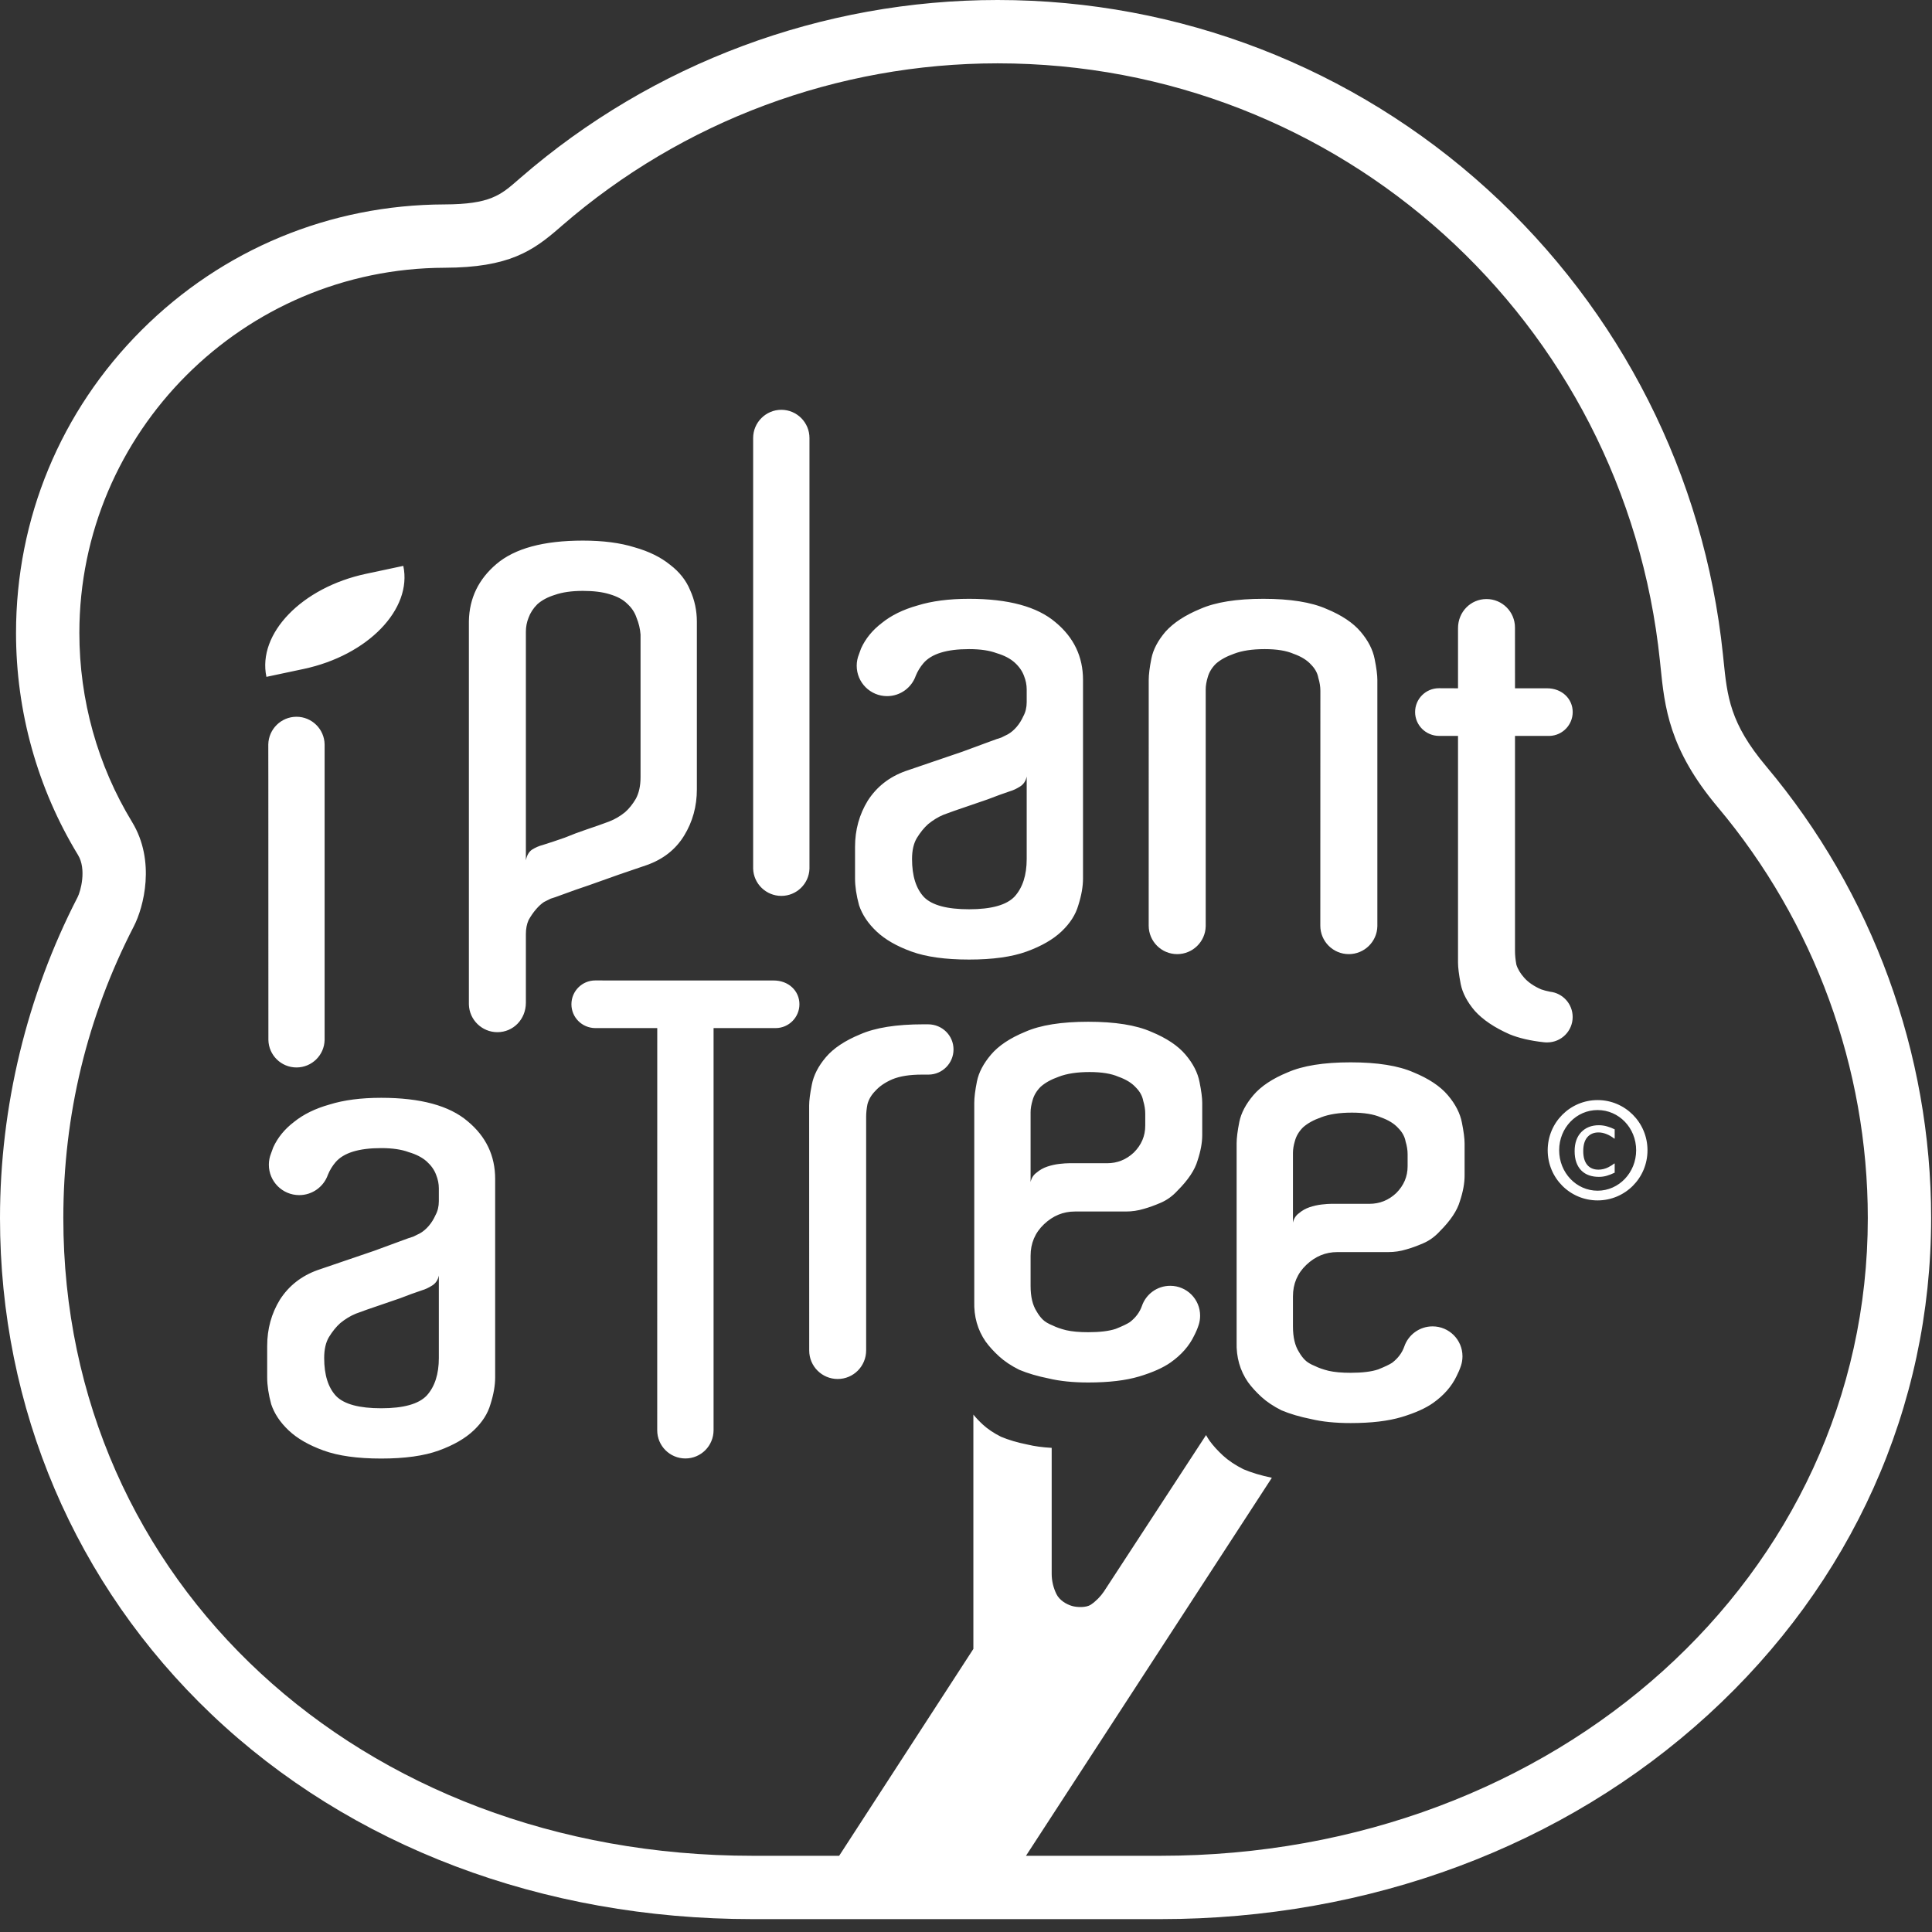 <?xml version="1.0" encoding="UTF-8" standalone="no"?>
<!DOCTYPE svg PUBLIC "-//W3C//DTD SVG 1.1//EN" "http://www.w3.org/Graphics/SVG/1.1/DTD/svg11.dtd">
<svg width="100%" height="100%" viewBox="0 0 150 150" version="1.1" xmlns="http://www.w3.org/2000/svg" xmlns:xlink="http://www.w3.org/1999/xlink" xml:space="preserve" xmlns:serif="http://www.serif.com/" style="fill-rule:evenodd;clip-rule:evenodd;stroke-linejoin:round;stroke-miterlimit:1.414;">
    <rect x="0" y="0" width="150" height="150" fill="#333333" stroke="none"/>
    <g transform="matrix(0.269,0,0,0.269,0,-0.026)">
        <path d="M334.905,535.721L296.123,535.721L367.087,426.617C363.998,425.975 361.27,425.156 358.898,424.161C356.552,422.984 354.592,421.678 353.03,420.247C351.464,418.81 350.161,417.376 349.117,415.942C348.745,415.403 348.405,414.857 348.097,414.293L318.603,459.467C317.688,460.834 316.32,462.239 314.849,463.24C313.517,464.143 310.827,464.039 309.393,463.613C307.76,463.13 305.811,461.979 304.928,460.212C304.027,458.409 303.549,456.377 303.541,454.372L303.541,417.983C300.939,417.843 298.605,417.526 296.538,417.029C293.652,416.454 291.115,415.703 288.924,414.784C286.849,413.743 285.117,412.588 283.734,411.322C282.664,410.339 281.734,409.362 280.939,408.382L280.939,476.013L242.202,535.721L217.232,535.721C103.81,535.721 18.279,456.595 18.279,351.668C18.279,321.975 25.127,293.638 38.632,267.443C41.457,261.965 44.988,248.628 38.13,237.362C28.17,221 22.905,202.121 22.905,182.767C22.905,124.821 70.193,77.543 128.32,77.377C146.884,77.324 153.797,72.546 161.538,65.802L162.21,65.217C197.031,35.011 241.683,18.377 287.941,18.377C386.715,18.377 468.897,92.543 479.102,190.892L479.259,192.435C480.452,204.162 481.685,216.288 495.758,233.025C523.702,266.261 539.092,308.395 539.092,351.668C539.092,454.875 449.402,535.721 334.905,535.721ZM509.748,221.262C499.301,208.835 498.522,201.18 497.445,190.586L497.283,189.006C491.932,137.428 467.807,89.759 429.352,54.777C390.59,19.516 340.368,0.097 287.941,0.097C237.283,0.097 188.377,18.32 150.232,51.409L149.53,52.02C144.491,56.41 141.45,59.06 128.268,59.097C95.226,59.192 64.181,72.079 40.851,95.384C17.491,118.718 4.626,149.752 4.626,182.767C4.626,205.474 10.812,227.64 22.516,246.867C25.03,250.997 23.275,257.343 22.386,259.066C7.741,287.471 0,319.492 0,351.668C0,406.574 21.679,457.439 61.044,494.896C101.1,533.01 156.569,554.001 217.232,554.001L334.905,554.001C395.254,554.001 451.402,533.054 493.004,495.02C534.511,457.074 557.37,406.163 557.37,351.668C557.37,304.098 540.458,257.787 509.748,221.262ZM279.685,262.534C273.363,262.534 269.039,261.373 266.719,259.052C264.395,256.6 263.235,252.923 263.235,248.02C263.235,245.567 263.687,243.569 264.59,242.023C265.62,240.344 266.719,238.988 267.879,237.959C269.299,236.795 270.782,235.891 272.329,235.246C274.393,234.472 276.588,233.7 278.91,232.926L285.104,230.798C287.425,229.894 289.555,229.119 291.49,228.472C292.392,228.215 293.362,227.763 294.392,227.119C295.426,226.474 296.069,225.505 296.328,224.213L296.328,248.02C296.328,252.666 295.168,256.277 292.844,258.855C290.524,261.311 286.135,262.534 279.685,262.534ZM306.394,268.921C308.844,266.598 310.457,264.083 311.229,261.373C312.133,258.533 312.585,255.955 312.585,253.632L312.585,196.346C312.585,189.637 309.941,184.089 304.65,179.704C299.359,175.188 291.037,172.927 279.685,172.927C273.88,172.927 268.91,173.577 264.782,174.865C260.653,176.027 257.234,177.703 254.525,179.899C251.815,181.964 249.815,184.412 248.525,187.252L247.903,188.964C247.493,189.978 247.266,191.087 247.266,192.249C247.266,197.089 251.191,201.015 256.032,201.015C259.862,201.015 263.117,198.56 264.31,195.138C264.848,193.823 265.586,192.612 266.524,191.511C268.848,188.798 273.233,187.447 279.685,187.447C282.91,187.447 285.556,187.832 287.62,188.606C289.812,189.25 291.554,190.154 292.844,191.313C294.134,192.477 295.038,193.766 295.556,195.185C296.069,196.476 296.328,197.767 296.328,199.056L296.328,202.735C296.328,204.282 296.004,205.635 295.361,206.799C294.844,207.958 294.2,208.992 293.426,209.897C292.652,210.798 291.814,211.507 290.91,212.025L288.973,212.988C288.459,213.119 287.168,213.571 285.104,214.345L277.749,217.058L269.236,219.958L261.299,222.668C256.656,224.343 253.04,227.181 250.462,231.182C248.011,235.184 246.785,239.632 246.785,244.538L246.785,253.632C246.785,255.955 247.173,258.533 247.946,261.373C248.85,264.083 250.527,266.598 252.979,268.921C255.429,271.244 258.784,273.177 263.042,274.726C267.297,276.275 272.846,277.048 279.685,277.048C286.521,277.048 292.072,276.275 296.328,274.726C300.586,273.177 303.941,271.244 306.394,268.921ZM461.103,343.761C454.952,343.761 450.01,338.545 450.01,332.085C450.01,325.623 454.952,320.483 461.103,320.483C467.253,320.483 472.234,325.623 472.234,332.085C472.234,338.545 467.253,343.761 461.103,343.761ZM461.103,317.604C453.201,317.604 446.702,324.027 446.702,332.085C446.702,340.178 453.201,346.563 461.103,346.563C469.004,346.563 475.505,340.178 475.505,332.085C475.505,324.027 469.004,317.604 461.103,317.604ZM267.85,295.739L266.44,295.739C258.696,295.739 252.635,296.708 248.246,298.641C243.861,300.45 240.572,302.64 238.377,305.22C236.183,307.803 234.828,310.448 234.313,313.156C233.797,315.738 233.54,317.734 233.54,319.158L233.54,323.606L233.558,389.89C233.558,394.427 237.237,398.106 241.775,398.106C246.313,398.106 249.991,394.427 249.99,389.843L249.99,322.447C249.99,321.286 250.118,320.059 250.375,318.768C250.763,317.349 251.535,316.058 252.7,314.896C253.86,313.607 255.472,312.511 257.536,311.607C259.73,310.703 262.568,310.254 266.054,310.254L268.004,310.254C271.987,310.23 275.208,306.979 275.208,302.991C275.208,298.984 271.962,295.739 267.85,295.739ZM406.27,336.71C406.27,339.677 405.17,342.257 402.98,344.45C400.785,346.516 398.204,347.55 395.237,347.55L384.206,347.55C383.56,347.55 382.656,347.61 381.496,347.742C380.335,347.873 379.176,348.13 378.012,348.514C376.851,348.901 375.819,349.483 374.917,350.257C374.013,350.902 373.431,351.803 373.177,352.967L373.177,332.84C373.177,331.806 373.368,330.648 373.756,329.354C374.143,327.938 374.917,326.646 376.077,325.485C377.368,324.323 379.109,323.359 381.304,322.583C383.627,321.68 386.592,321.228 390.206,321.228C393.688,321.228 396.46,321.68 398.526,322.583C400.719,323.359 402.398,324.388 403.557,325.679C404.718,326.841 405.43,328.13 405.687,329.551C406.075,330.842 406.27,332.066 406.27,333.228L406.27,336.71ZM417.878,316.196C415.686,313.616 412.396,311.422 408.01,309.617C403.621,307.68 397.56,306.712 389.819,306.712C382.078,306.712 376.014,307.68 371.628,309.617C367.24,311.422 363.95,313.616 361.754,316.196C359.564,318.776 358.21,321.356 357.69,323.939C357.176,326.519 356.918,328.582 356.918,330.128L356.918,387.417C356.788,391.8 357.888,395.671 360.208,399.026C361.24,400.447 362.534,401.864 364.079,403.285C365.628,404.704 367.564,405.992 369.884,407.157C372.335,408.185 375.172,409.027 378.402,409.67C381.626,410.443 385.433,410.828 389.819,410.828C395.753,410.828 400.657,410.249 404.529,409.092C408.4,407.93 411.427,406.575 413.622,405.026C416.72,402.833 418.976,400.253 420.397,397.286C420.909,396.3 421.337,395.29 421.68,394.248C421.958,393.401 422.104,392.489 422.104,391.548C422.104,386.786 418.243,382.921 413.477,382.921C409.684,382.921 406.452,385.364 405.3,388.77C404.659,390.577 403.494,392.125 401.816,393.417C401.041,393.928 399.688,394.578 397.754,395.349C395.819,395.994 393.173,396.319 389.819,396.319C387.237,396.319 385.108,396.124 383.43,395.737C381.884,395.349 380.592,394.9 379.564,394.382C378.272,393.866 377.303,393.284 376.659,392.639C376.014,391.995 375.432,391.223 374.917,390.316C373.756,388.51 373.177,386.06 373.177,382.963L373.177,374.254C373.177,370.641 374.465,367.609 377.045,365.159C379.628,362.709 382.59,361.48 385.948,361.48L400.657,361.48C402.463,361.48 404.206,361.225 405.882,360.709C407.301,360.321 408.911,359.739 410.718,358.964C412.526,358.193 414.137,357.032 415.556,355.48C418.654,352.388 420.589,349.483 421.366,346.773C422.268,344.066 422.717,341.613 422.717,339.42L422.717,330.128C422.717,328.712 422.459,326.711 421.946,324.13C421.425,321.421 420.075,318.776 417.878,316.196ZM373.348,188.798C375.541,189.575 377.22,190.607 378.378,191.895C379.54,193.057 380.252,194.348 380.509,195.767C380.896,197.058 381.091,198.285 381.091,199.446L381.091,201.187L381.073,267.258C381.073,271.797 384.755,275.48 389.297,275.48C393.777,275.48 397.443,271.894 397.538,267.437L397.538,196.346C397.538,194.93 397.282,192.927 396.765,190.349C396.247,187.639 394.896,184.994 392.701,182.414C390.507,179.834 387.218,177.641 382.834,175.832C378.444,173.899 372.381,172.927 364.641,172.927C356.901,172.927 350.836,173.899 346.448,175.832C342.061,177.641 338.706,179.834 336.384,182.414C334.191,184.994 332.834,187.571 332.32,190.154C331.803,192.737 331.548,194.8 331.548,196.346L331.548,199.831L331.54,267.258C331.54,271.797 335.225,275.48 339.764,275.48C344.243,275.48 347.9,271.894 347.995,267.437L347.995,199.056C347.995,198.022 348.191,196.863 348.577,195.574C348.965,194.156 349.74,192.864 350.898,191.703C352.19,190.542 353.931,189.575 356.126,188.798C358.447,187.899 361.414,187.447 365.029,187.447C368.51,187.447 371.283,187.899 373.348,188.798ZM453.908,293.624C453.908,289.859 451.073,286.756 447.422,286.336C446.469,286.159 445.601,285.93 444.814,285.652C442.747,284.751 441.137,283.653 439.975,282.362C438.817,281.071 438.042,279.782 437.653,278.491C437.398,277.075 437.265,275.783 437.265,274.622L437.265,212.498L447.266,212.498C450.961,212.38 453.92,209.33 453.92,205.609C453.92,201.811 450.841,198.734 446.466,198.755L437.265,198.755L437.257,181.216C437.257,176.674 433.578,172.995 429.038,172.995C424.499,172.995 420.818,176.674 420.818,181.398L420.818,198.755L415.306,198.734C411.51,198.734 408.431,201.811 408.431,205.609C408.431,209.403 411.51,212.482 415.374,212.498L420.818,212.498L420.818,277.911C420.818,279.33 421.075,281.393 421.592,284.106C422.109,286.686 423.46,289.263 425.653,291.844C427.979,294.426 431.333,296.684 435.716,298.62C438.385,299.716 441.669,300.481 445.572,300.912C445.9,300.954 446.232,300.959 446.57,300.959C450.623,300.959 453.908,297.674 453.908,293.624ZM461.466,324.864C459.365,324.864 457.673,325.529 456.386,326.854C455.114,328.184 454.474,330.011 454.474,332.342C454.474,333.594 454.643,334.685 454.984,335.621C455.327,336.556 455.804,337.331 456.425,337.944C457.038,338.557 457.774,339.017 458.634,339.321C459.494,339.617 460.438,339.768 461.466,339.768C462.275,339.768 463.035,339.662 463.75,339.449C464.473,339.238 465.234,338.939 466.035,338.557L466.035,335.915L465.907,335.915C465.728,336.06 465.486,336.234 465.179,336.437C464.873,336.634 464.545,336.822 464.197,336.999C463.797,337.204 463.345,337.37 462.843,337.497C462.342,337.625 461.848,337.686 461.365,337.686C459.967,337.686 458.886,337.229 458.11,336.309C457.345,335.381 456.963,334.062 456.963,332.342C456.963,330.572 457.353,329.234 458.138,328.322C458.928,327.405 460.003,326.945 461.365,326.945C462.103,326.945 462.862,327.098 463.636,327.405C464.418,327.709 465.174,328.148 465.907,328.717L466.035,328.717L466.035,326.051C465.379,325.721 464.655,325.441 463.865,325.21C463.082,324.981 462.283,324.864 461.466,324.864ZM330.545,324.994C330.545,327.963 329.446,330.544 327.256,332.737C325.063,334.802 322.48,335.835 319.513,335.835L308.483,335.835C307.835,335.835 306.934,335.896 305.773,336.026C304.611,336.156 303.452,336.414 302.288,336.8C301.126,337.188 300.096,337.767 299.194,338.542C298.289,339.186 297.708,340.09 297.452,341.255L297.452,321.125C297.452,320.093 297.646,318.931 298.032,317.64C298.419,316.224 299.194,314.933 300.352,313.769C301.644,312.61 303.384,311.643 305.58,310.867C307.901,309.964 310.868,309.512 314.48,309.512C317.967,309.512 320.74,309.964 322.802,310.867C324.995,311.643 326.673,312.675 327.835,313.966C328.994,315.126 329.708,316.414 329.963,317.838C330.351,319.127 330.545,320.35 330.545,321.511L330.545,324.994ZM342.158,304.482C339.962,301.9 336.672,299.707 332.288,297.9C327.9,295.964 321.835,294.999 314.095,294.999C306.355,294.999 300.288,295.964 295.904,297.9C291.515,299.707 288.226,301.9 286.032,304.482C283.841,307.06 282.485,309.642 281.967,312.222C281.452,314.803 281.195,316.866 281.195,318.415L281.195,375.701C281.065,380.084 282.162,383.959 284.484,387.31C285.517,388.731 286.808,390.15 288.356,391.569C289.903,392.988 291.84,394.279 294.161,395.443C296.612,396.472 299.45,397.311 302.678,397.953C305.903,398.727 309.709,399.115 314.095,399.115C320.03,399.115 324.93,398.533 328.802,397.376C332.673,396.214 335.705,394.859 337.899,393.312C340.995,391.12 343.254,388.54 344.672,385.569C345.185,384.585 345.614,383.574 345.956,382.532C346.234,381.687 346.382,380.775 346.382,379.835C346.382,375.069 342.521,371.209 337.756,371.209C333.956,371.209 330.73,373.648 329.576,377.054C328.932,378.86 327.77,380.412 326.092,381.7C325.318,382.214 323.963,382.862 322.028,383.636C320.095,384.281 317.447,384.603 314.095,384.603C311.515,384.603 309.384,384.408 307.708,384.023C306.16,383.636 304.868,383.184 303.836,382.667C302.548,382.15 301.578,381.57 300.937,380.923C300.288,380.282 299.71,379.507 299.194,378.603C298.032,376.797 297.452,374.347 297.452,371.253L297.452,362.54C297.452,358.928 298.742,355.893 301.322,353.443C303.902,350.993 306.869,349.769 310.223,349.769L324.93,349.769C326.739,349.769 328.48,349.509 330.159,348.995C331.577,348.607 333.188,348.026 334.996,347.252C336.802,346.477 338.415,345.318 339.831,343.767C342.932,340.672 344.865,337.767 345.642,335.059C346.543,332.349 346.993,329.899 346.993,327.707L346.993,318.415C346.993,316.996 346.736,314.995 346.218,312.418C345.704,309.705 344.35,307.06 342.158,304.482ZM126.66,392.04C126.66,396.685 125.499,400.299 123.175,402.877C120.855,405.33 116.466,406.556 110.017,406.556C103.694,406.556 99.371,405.392 97.05,403.072C94.725,400.622 93.565,396.942 93.565,392.04C93.565,389.588 94.017,387.588 94.92,386.043C95.952,384.364 97.05,383.007 98.21,381.978C99.631,380.814 101.114,379.91 102.661,379.268C104.725,378.494 106.92,377.719 109.24,376.945L115.436,374.817C117.756,373.913 119.886,373.138 121.82,372.495C122.724,372.234 123.692,371.785 124.723,371.135C125.757,370.494 126.401,369.524 126.66,368.236L126.66,392.04ZM134.982,323.723C129.69,319.21 121.368,316.949 110.017,316.949C104.211,316.949 99.241,317.596 95.112,318.887C90.984,320.046 87.564,321.722 84.856,323.918C82.145,325.981 80.147,328.434 78.856,331.271L78.235,332.984C77.824,333.997 77.598,335.106 77.598,336.268C77.598,341.109 81.523,345.035 86.364,345.035C90.192,345.035 93.447,342.58 94.642,339.16C95.179,337.842 95.916,336.634 96.854,335.53C99.179,332.82 103.564,331.466 110.017,331.466C113.242,331.466 115.888,331.853 117.951,332.628C120.143,333.272 121.885,334.173 123.175,335.336C124.467,336.5 125.369,337.786 125.887,339.207C126.401,340.496 126.66,341.787 126.66,343.076L126.66,346.755C126.66,348.301 126.335,349.658 125.692,350.816C125.175,351.977 124.532,353.011 123.757,353.916C122.983,354.818 122.145,355.527 121.242,356.045L119.304,357.01C118.79,357.14 117.499,357.592 115.436,358.367L108.08,361.077L99.566,363.979L91.63,366.687C86.986,368.363 83.371,371.201 80.793,375.202C78.343,379.204 77.116,383.652 77.116,388.557L77.116,397.652C77.116,399.972 77.503,402.554 78.278,405.392C79.181,408.105 80.858,410.62 83.309,412.94C85.76,415.266 89.115,417.197 93.372,418.745C97.629,420.294 103.178,421.068 110.017,421.068C116.853,421.068 122.402,420.294 126.66,418.745C130.918,417.197 134.27,415.266 136.724,412.94C139.175,410.62 140.788,408.105 141.561,405.392C142.465,402.554 142.916,399.972 142.916,397.652L142.916,340.368C142.916,333.657 140.271,328.112 134.982,323.723ZM85.575,308.19C90.003,308.19 93.605,304.646 93.691,300.242L93.691,214.953C93.618,210.533 90.012,206.971 85.575,206.971C81.14,206.971 77.535,210.533 77.434,214.953C77.434,214.953 77.464,214.953 77.464,300.242C77.551,304.643 81.149,308.19 85.575,308.19ZM233.632,126.515C233.632,122.033 229.993,118.375 225.512,118.375C221.031,118.375 217.375,122.033 217.375,126.515L217.375,250.826C217.514,255.183 221.119,258.673 225.512,258.673C229.904,258.673 233.493,255.183 233.632,250.826L233.632,126.515ZM116.403,163.422L105.641,165.712C87.111,169.651 74.241,182.967 76.895,195.455L87.658,193.169C106.188,189.229 119.058,175.913 116.403,163.422ZM163.005,241.862C160.811,242.636 158.685,243.343 156.618,243.99C155.588,244.247 154.555,244.699 153.524,245.343C152.619,245.988 152.038,247.02 151.781,248.441L151.781,182.447C151.781,181.029 152.038,179.672 152.555,178.384C153.072,176.963 153.91,175.676 155.071,174.512C156.362,173.351 158.038,172.446 160.103,171.805C162.297,171.03 165.005,170.641 168.233,170.641C171.327,170.641 173.908,170.963 175.973,171.607C178.167,172.255 179.844,173.158 181.004,174.32C182.296,175.479 183.199,176.835 183.716,178.384C184.359,179.93 184.746,181.544 184.876,183.219L184.876,224.442C184.876,226.895 184.424,228.958 183.521,230.637C182.617,232.183 181.586,233.474 180.422,234.503C179.005,235.667 177.457,236.571 175.78,237.216C173.713,237.99 171.523,238.764 169.199,239.536C167.264,240.183 165.2,240.958 163.005,241.862ZM178.684,252.505L186.618,249.797C191.39,248.119 195.002,245.281 197.456,241.279C199.908,237.281 201.132,232.83 201.132,227.924L201.132,179.543C201.132,176.318 200.486,173.286 199.196,170.448C198.034,167.611 196.101,165.158 193.389,163.095C190.682,160.902 187.263,159.223 183.134,158.062C179.005,156.771 174.038,156.126 168.233,156.126C156.878,156.126 148.557,158.384 143.264,162.9C138.105,167.289 135.46,172.771 135.333,179.35L135.333,290.004C135.449,294.445 139.099,298.007 143.566,298.007C148.106,298.007 151.787,294.328 151.781,289.49L151.781,269.727C151.781,268.178 152.038,266.822 152.555,265.663C153.202,264.501 153.91,263.47 154.684,262.566C155.457,261.661 156.231,260.952 157.008,260.435L158.943,259.468C159.46,259.338 160.75,258.886 162.813,258.117C164.877,257.343 167.264,256.506 169.972,255.602L178.684,252.505ZM223.211,283.087L178.668,283.087L171.805,283.074C168.006,283.074 164.927,286.153 164.927,289.952C164.927,293.725 167.96,296.786 171.805,296.83L189.699,296.828L189.688,412.909C189.688,417.402 193.331,421.043 197.822,421.043C202.313,421.043 205.955,417.402 205.955,412.854L205.955,296.828L223.932,296.828C227.696,296.786 230.734,293.71 230.734,289.937C230.734,286.137 227.654,283.056 223.211,283.087Z" style="fill:white;"/>
    </g>
</svg>
